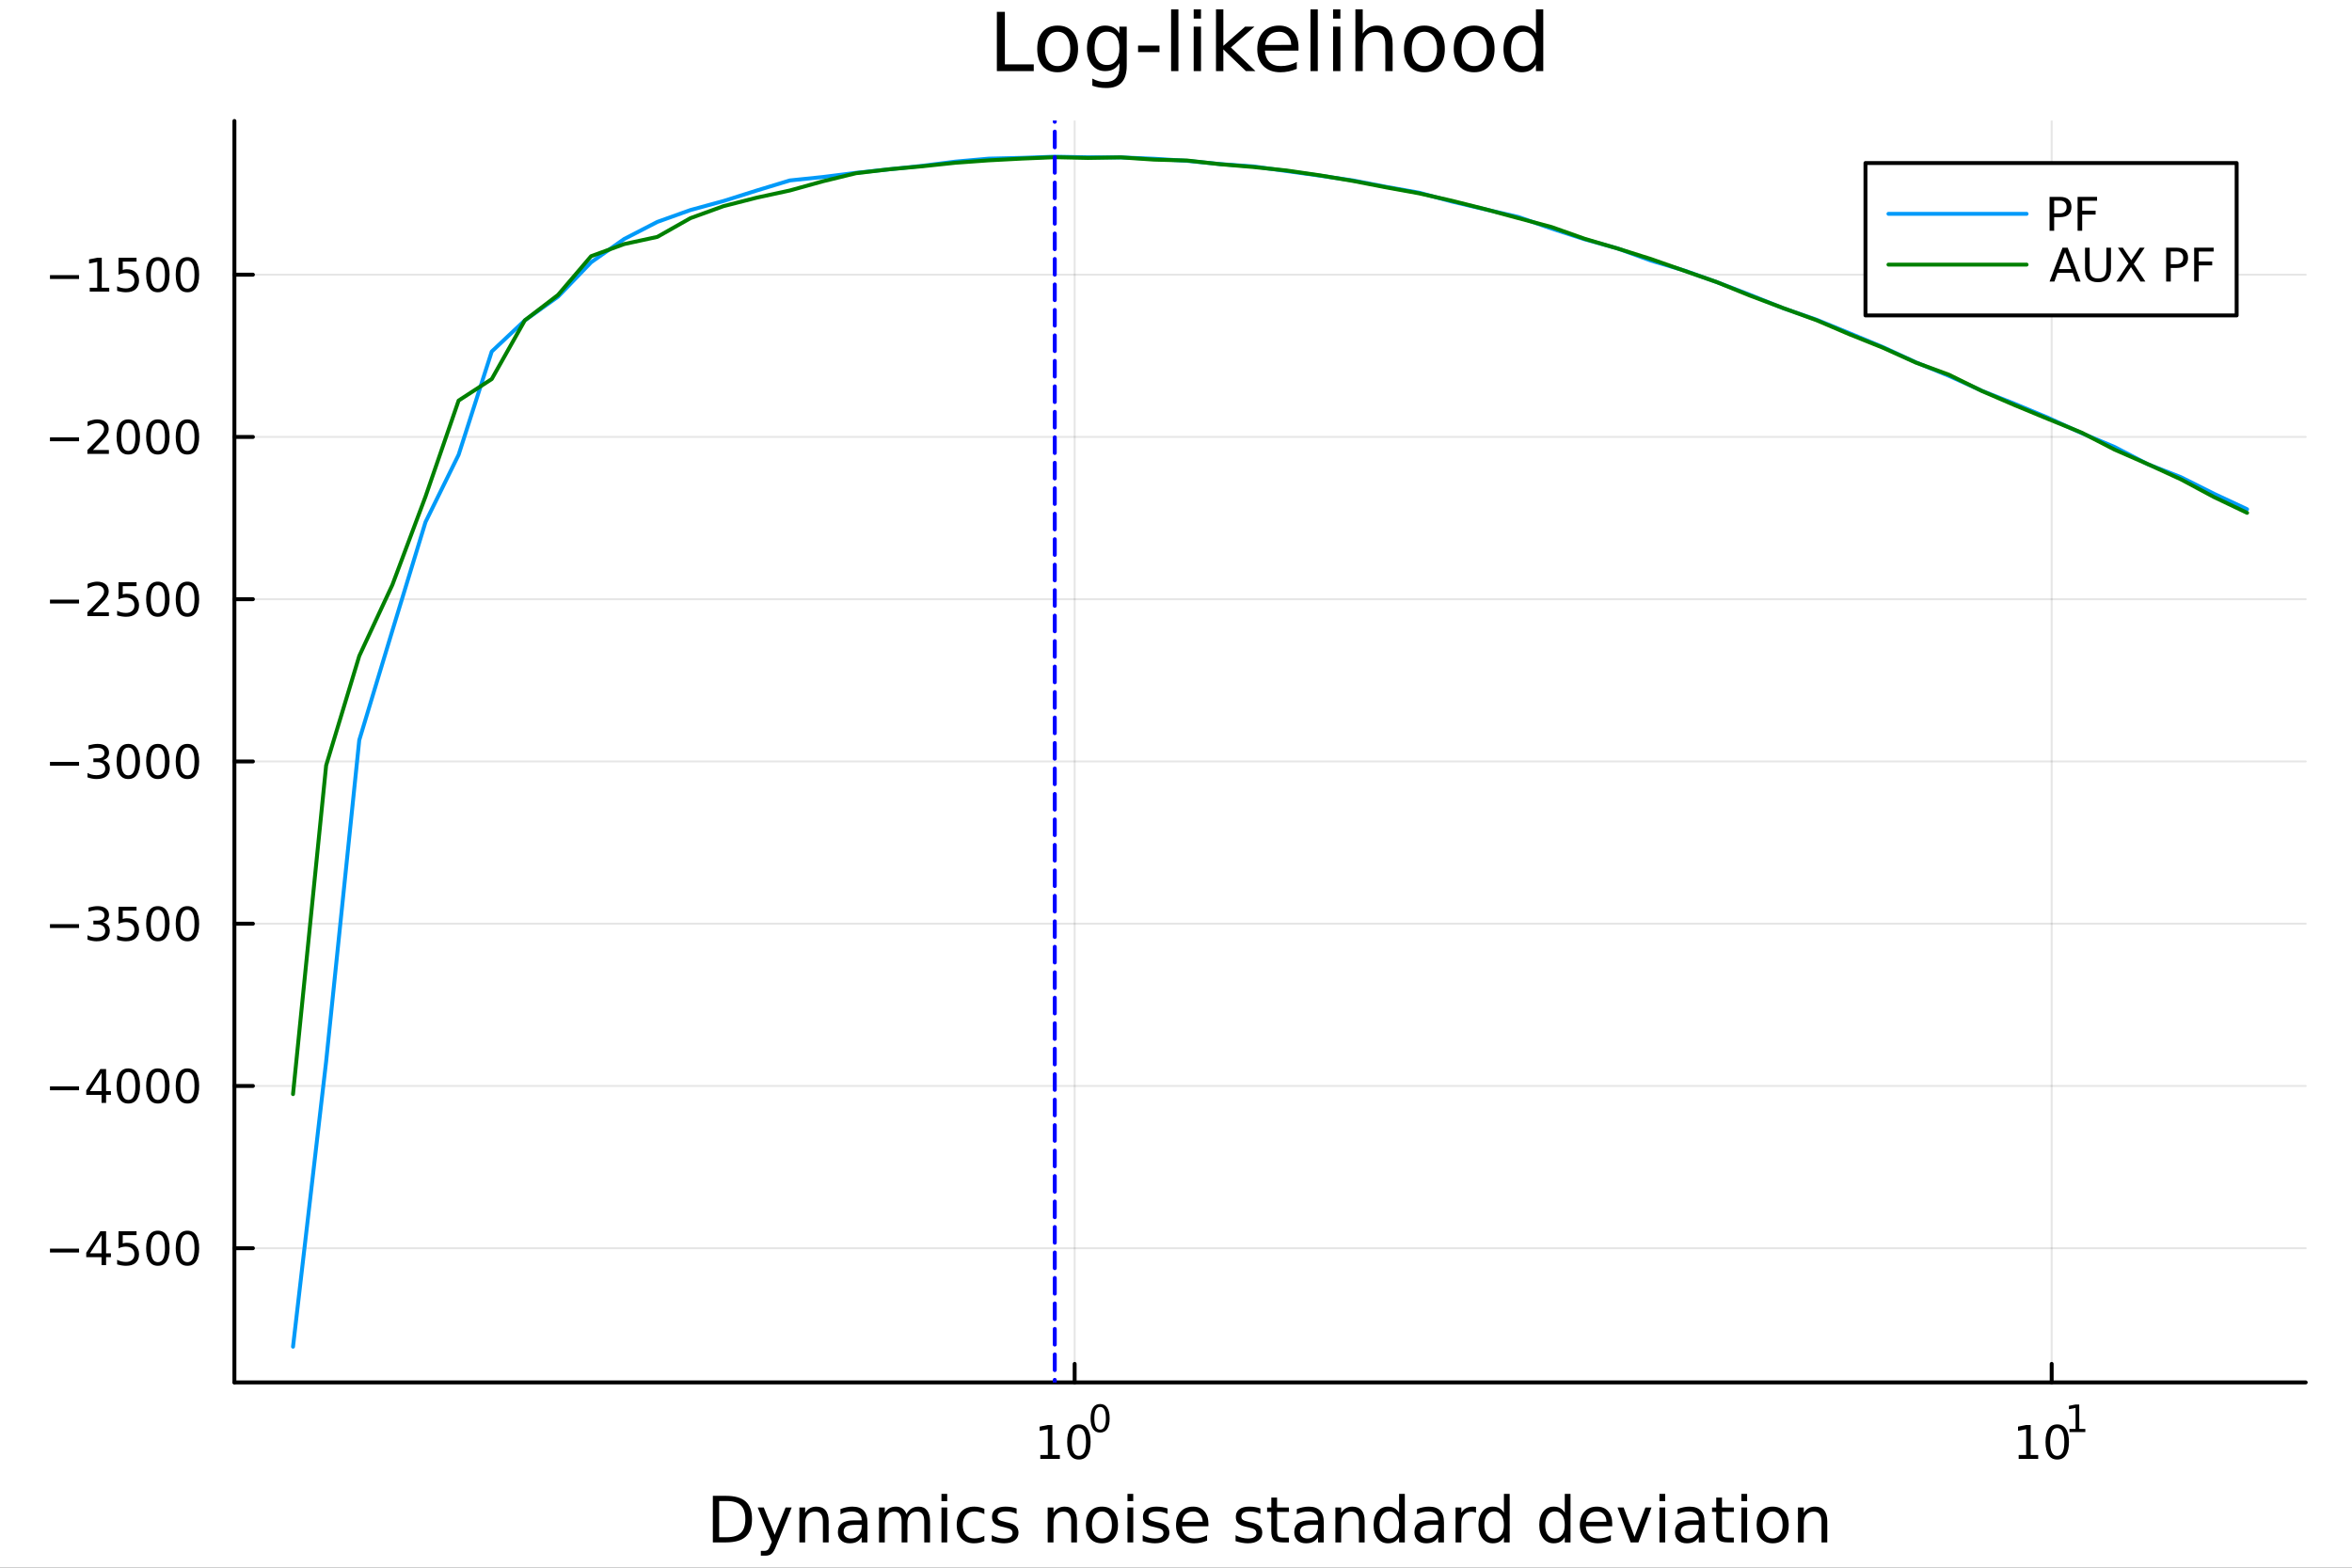 <?xml version="1.0" encoding="utf-8"?>
<svg xmlns="http://www.w3.org/2000/svg" xmlns:xlink="http://www.w3.org/1999/xlink" width="600" height="400" viewBox="0 0 2400 1600">
<rect x="0" y="0" width="2400" height="1600" fill="#333333" stroke="none"/>
<defs>
  <clipPath id="clip640">
    <rect x="0" y="0" width="2400" height="1600"/>
  </clipPath>
</defs>
<path clip-path="url(#clip640)" d="M0 1600 L2400 1600 L2400 0 L0 0  Z" fill="#ffffff" fill-rule="evenodd" fill-opacity="1"/>
<defs>
  <clipPath id="clip641">
    <rect x="480" y="0" width="1681" height="1600"/>
  </clipPath>
</defs>
<path clip-path="url(#clip640)" d="M239.19 1410.9 L2352.76 1410.9 L2352.76 123.472 L239.19 123.472  Z" fill="#ffffff" fill-rule="evenodd" fill-opacity="1"/>
<defs>
  <clipPath id="clip642">
    <rect x="239" y="123" width="2115" height="1288"/>
  </clipPath>
</defs>
<polyline clip-path="url(#clip642)" style="stroke:#000000; stroke-linecap:round; stroke-linejoin:round; stroke-width:2; stroke-opacity:0.1; fill:none" points="1096.58,1410.9 1096.58,123.472 "/>
<polyline clip-path="url(#clip642)" style="stroke:#000000; stroke-linecap:round; stroke-linejoin:round; stroke-width:2; stroke-opacity:0.1; fill:none" points="2093.55,1410.9 2093.55,123.472 "/>
<polyline clip-path="url(#clip642)" style="stroke:#000000; stroke-linecap:round; stroke-linejoin:round; stroke-width:2; stroke-opacity:0.1; fill:none" points="239.19,1273.94 2352.76,1273.94 "/>
<polyline clip-path="url(#clip642)" style="stroke:#000000; stroke-linecap:round; stroke-linejoin:round; stroke-width:2; stroke-opacity:0.1; fill:none" points="239.19,1108.34 2352.76,1108.34 "/>
<polyline clip-path="url(#clip642)" style="stroke:#000000; stroke-linecap:round; stroke-linejoin:round; stroke-width:2; stroke-opacity:0.1; fill:none" points="239.19,942.743 2352.76,942.743 "/>
<polyline clip-path="url(#clip642)" style="stroke:#000000; stroke-linecap:round; stroke-linejoin:round; stroke-width:2; stroke-opacity:0.1; fill:none" points="239.19,777.143 2352.76,777.143 "/>
<polyline clip-path="url(#clip642)" style="stroke:#000000; stroke-linecap:round; stroke-linejoin:round; stroke-width:2; stroke-opacity:0.1; fill:none" points="239.19,611.543 2352.76,611.543 "/>
<polyline clip-path="url(#clip642)" style="stroke:#000000; stroke-linecap:round; stroke-linejoin:round; stroke-width:2; stroke-opacity:0.1; fill:none" points="239.19,445.943 2352.76,445.943 "/>
<polyline clip-path="url(#clip642)" style="stroke:#000000; stroke-linecap:round; stroke-linejoin:round; stroke-width:2; stroke-opacity:0.1; fill:none" points="239.19,280.344 2352.76,280.344 "/>
<polyline clip-path="url(#clip640)" style="stroke:#000000; stroke-linecap:round; stroke-linejoin:round; stroke-width:4; stroke-opacity:1; fill:none" points="239.19,1410.9 2352.76,1410.9 "/>
<polyline clip-path="url(#clip640)" style="stroke:#000000; stroke-linecap:round; stroke-linejoin:round; stroke-width:4; stroke-opacity:1; fill:none" points="1096.58,1410.9 1096.58,1392 "/>
<polyline clip-path="url(#clip640)" style="stroke:#000000; stroke-linecap:round; stroke-linejoin:round; stroke-width:4; stroke-opacity:1; fill:none" points="2093.55,1410.9 2093.55,1392 "/>
<path clip-path="url(#clip640)" d="M1061.56 1485.02 L1069.2 1485.02 L1069.2 1458.66 L1060.89 1460.32 L1060.89 1456.06 L1069.16 1454.4 L1073.83 1454.4 L1073.83 1485.02 L1081.47 1485.02 L1081.47 1488.96 L1061.56 1488.96 L1061.56 1485.02 Z" fill="#000000" fill-rule="nonzero" fill-opacity="1" /><path clip-path="url(#clip640)" d="M1100.91 1457.48 Q1097.3 1457.48 1095.47 1461.04 Q1093.67 1464.58 1093.67 1471.71 Q1093.67 1478.82 1095.47 1482.38 Q1097.3 1485.92 1100.91 1485.92 Q1104.55 1485.92 1106.35 1482.38 Q1108.18 1478.82 1108.18 1471.71 Q1108.18 1464.58 1106.35 1461.04 Q1104.55 1457.48 1100.91 1457.48 M1100.91 1453.77 Q1106.72 1453.77 1109.78 1458.38 Q1112.86 1462.96 1112.86 1471.71 Q1112.86 1480.44 1109.78 1485.04 Q1106.72 1489.63 1100.91 1489.63 Q1095.1 1489.63 1092.03 1485.04 Q1088.97 1480.44 1088.97 1471.71 Q1088.97 1462.96 1092.03 1458.38 Q1095.1 1453.77 1100.91 1453.77 Z" fill="#000000" fill-rule="nonzero" fill-opacity="1" /><path clip-path="url(#clip640)" d="M1122.56 1435.97 Q1119.63 1435.97 1118.14 1438.86 Q1116.68 1441.74 1116.68 1447.53 Q1116.68 1453.31 1118.14 1456.2 Q1119.63 1459.08 1122.56 1459.08 Q1125.52 1459.08 1126.98 1456.2 Q1128.47 1453.31 1128.47 1447.53 Q1128.47 1441.74 1126.98 1438.86 Q1125.52 1435.97 1122.56 1435.97 M1122.56 1432.96 Q1127.28 1432.96 1129.77 1436.7 Q1132.27 1440.43 1132.27 1447.53 Q1132.27 1454.62 1129.77 1458.37 Q1127.28 1462.09 1122.56 1462.09 Q1117.84 1462.09 1115.34 1458.37 Q1112.86 1454.62 1112.86 1447.53 Q1112.86 1440.43 1115.34 1436.7 Q1117.84 1432.96 1122.56 1432.96 Z" fill="#000000" fill-rule="nonzero" fill-opacity="1" /><path clip-path="url(#clip640)" d="M2059.87 1485.02 L2067.51 1485.02 L2067.51 1458.66 L2059.2 1460.32 L2059.2 1456.06 L2067.47 1454.4 L2072.14 1454.4 L2072.14 1485.02 L2079.78 1485.02 L2079.78 1488.96 L2059.87 1488.96 L2059.87 1485.02 Z" fill="#000000" fill-rule="nonzero" fill-opacity="1" /><path clip-path="url(#clip640)" d="M2099.22 1457.48 Q2095.61 1457.48 2093.78 1461.04 Q2091.98 1464.58 2091.98 1471.71 Q2091.98 1478.82 2093.78 1482.38 Q2095.61 1485.92 2099.22 1485.92 Q2102.86 1485.92 2104.66 1482.38 Q2106.49 1478.82 2106.49 1471.71 Q2106.49 1464.58 2104.66 1461.04 Q2102.86 1457.48 2099.22 1457.48 M2099.22 1453.77 Q2105.03 1453.77 2108.09 1458.38 Q2111.17 1462.96 2111.17 1471.71 Q2111.17 1480.44 2108.09 1485.04 Q2105.03 1489.63 2099.22 1489.63 Q2093.41 1489.63 2090.34 1485.04 Q2087.28 1480.44 2087.28 1471.71 Q2087.28 1462.96 2090.34 1458.38 Q2093.41 1453.77 2099.22 1453.77 Z" fill="#000000" fill-rule="nonzero" fill-opacity="1" /><path clip-path="url(#clip640)" d="M2111.71 1458.35 L2117.92 1458.35 L2117.92 1436.93 L2111.17 1438.28 L2111.17 1434.82 L2117.88 1433.47 L2121.68 1433.47 L2121.68 1458.35 L2127.89 1458.35 L2127.89 1461.55 L2111.71 1461.55 L2111.71 1458.35 Z" fill="#000000" fill-rule="nonzero" fill-opacity="1" /><path clip-path="url(#clip640)" d="M733.834 1531.95 L733.834 1568.9 L741.6 1568.9 Q751.435 1568.9 755.986 1564.45 Q760.569 1559.99 760.569 1550.38 Q760.569 1540.83 755.986 1536.4 Q751.435 1531.95 741.6 1531.95 L733.834 1531.95 M727.404 1526.67 L740.613 1526.67 Q754.427 1526.67 760.888 1532.43 Q767.349 1538.16 767.349 1550.38 Q767.349 1562.66 760.856 1568.42 Q754.363 1574.19 740.613 1574.19 L727.404 1574.19 L727.404 1526.67 Z" fill="#000000" fill-rule="nonzero" fill-opacity="1" /><path clip-path="url(#clip640)" d="M792.175 1577.5 Q789.693 1583.86 787.337 1585.8 Q784.982 1587.74 781.035 1587.74 L776.356 1587.74 L776.356 1582.84 L779.794 1582.84 Q782.213 1582.84 783.55 1581.7 Q784.886 1580.55 786.51 1576.29 L787.56 1573.61 L773.142 1538.54 L779.348 1538.54 L790.488 1566.42 L801.628 1538.54 L807.835 1538.54 L792.175 1577.5 Z" fill="#000000" fill-rule="nonzero" fill-opacity="1" /><path clip-path="url(#clip640)" d="M845.552 1552.67 L845.552 1574.19 L839.695 1574.19 L839.695 1552.86 Q839.695 1547.8 837.722 1545.29 Q835.748 1542.77 831.802 1542.77 Q827.059 1542.77 824.322 1545.79 Q821.585 1548.82 821.585 1554.04 L821.585 1574.19 L815.696 1574.19 L815.696 1538.54 L821.585 1538.54 L821.585 1544.08 Q823.685 1540.86 826.518 1539.27 Q829.383 1537.68 833.107 1537.68 Q839.25 1537.68 842.401 1541.5 Q845.552 1545.29 845.552 1552.67 Z" fill="#000000" fill-rule="nonzero" fill-opacity="1" /><path clip-path="url(#clip640)" d="M873.433 1556.27 Q866.336 1556.27 863.598 1557.89 Q860.861 1559.51 860.861 1563.43 Q860.861 1566.55 862.898 1568.39 Q864.967 1570.21 868.5 1570.21 Q873.37 1570.21 876.298 1566.77 Q879.258 1563.3 879.258 1557.57 L879.258 1556.27 L873.433 1556.27 M885.115 1553.85 L885.115 1574.19 L879.258 1574.19 L879.258 1568.77 Q877.253 1572.02 874.261 1573.58 Q871.269 1575.11 866.94 1575.11 Q861.466 1575.11 858.219 1572.05 Q855.005 1568.97 855.005 1563.81 Q855.005 1557.79 859.015 1554.74 Q863.057 1551.68 871.046 1551.68 L879.258 1551.68 L879.258 1551.11 Q879.258 1547.07 876.584 1544.87 Q873.943 1542.64 869.137 1542.64 Q866.081 1542.64 863.185 1543.38 Q860.288 1544.11 857.615 1545.57 L857.615 1540.16 Q860.829 1538.92 863.853 1538.31 Q866.877 1537.68 869.741 1537.68 Q877.476 1537.68 881.295 1541.69 Q885.115 1545.7 885.115 1553.85 Z" fill="#000000" fill-rule="nonzero" fill-opacity="1" /><path clip-path="url(#clip640)" d="M924.932 1545.38 Q927.128 1541.43 930.184 1539.56 Q933.239 1537.68 937.377 1537.68 Q942.947 1537.68 945.971 1541.59 Q948.994 1545.48 948.994 1552.67 L948.994 1574.19 L943.106 1574.19 L943.106 1552.86 Q943.106 1547.74 941.292 1545.25 Q939.478 1542.77 935.754 1542.77 Q931.202 1542.77 928.56 1545.79 Q925.919 1548.82 925.919 1554.04 L925.919 1574.19 L920.03 1574.19 L920.03 1552.86 Q920.03 1547.7 918.216 1545.25 Q916.402 1542.77 912.614 1542.77 Q908.127 1542.77 905.485 1545.83 Q902.843 1548.85 902.843 1554.04 L902.843 1574.19 L896.955 1574.19 L896.955 1538.54 L902.843 1538.54 L902.843 1544.08 Q904.848 1540.8 907.649 1539.24 Q910.45 1537.68 914.301 1537.68 Q918.184 1537.68 920.89 1539.65 Q923.627 1541.62 924.932 1545.38 Z" fill="#000000" fill-rule="nonzero" fill-opacity="1" /><path clip-path="url(#clip640)" d="M960.675 1538.54 L966.532 1538.54 L966.532 1574.19 L960.675 1574.19 L960.675 1538.54 M960.675 1524.66 L966.532 1524.66 L966.532 1532.08 L960.675 1532.08 L960.675 1524.66 Z" fill="#000000" fill-rule="nonzero" fill-opacity="1" /><path clip-path="url(#clip640)" d="M1004.44 1539.91 L1004.44 1545.38 Q1001.96 1544.01 999.443 1543.34 Q996.96 1542.64 994.414 1542.64 Q988.716 1542.64 985.565 1546.27 Q982.414 1549.87 982.414 1556.39 Q982.414 1562.92 985.565 1566.55 Q988.716 1570.14 994.414 1570.14 Q996.96 1570.14 999.443 1569.47 Q1001.96 1568.77 1004.44 1567.41 L1004.44 1572.82 Q1001.99 1573.96 999.347 1574.54 Q996.737 1575.11 993.777 1575.11 Q985.725 1575.11 980.982 1570.05 Q976.24 1564.99 976.24 1556.39 Q976.24 1547.67 981.014 1542.68 Q985.82 1537.68 994.159 1537.68 Q996.865 1537.68 999.443 1538.25 Q1002.02 1538.79 1004.44 1539.91 Z" fill="#000000" fill-rule="nonzero" fill-opacity="1" /><path clip-path="url(#clip640)" d="M1037.35 1539.59 L1037.35 1545.13 Q1034.87 1543.85 1032.19 1543.22 Q1029.52 1542.58 1026.66 1542.58 Q1022.3 1542.58 1020.1 1543.92 Q1017.93 1545.25 1017.93 1547.93 Q1017.93 1549.96 1019.49 1551.14 Q1021.05 1552.29 1025.76 1553.34 L1027.77 1553.78 Q1034.01 1555.12 1036.62 1557.57 Q1039.26 1559.99 1039.26 1564.35 Q1039.26 1569.32 1035.31 1572.21 Q1031.4 1575.11 1024.52 1575.11 Q1021.66 1575.11 1018.54 1574.54 Q1015.45 1573.99 1012.01 1572.88 L1012.01 1566.83 Q1015.26 1568.52 1018.41 1569.38 Q1021.56 1570.21 1024.65 1570.21 Q1028.79 1570.21 1031.02 1568.81 Q1033.24 1567.37 1033.24 1564.8 Q1033.24 1562.41 1031.62 1561.14 Q1030.03 1559.86 1024.59 1558.68 L1022.55 1558.21 Q1017.11 1557.06 1014.69 1554.71 Q1012.27 1552.32 1012.27 1548.18 Q1012.27 1543.15 1015.83 1540.42 Q1019.4 1537.68 1025.96 1537.68 Q1029.2 1537.68 1032.07 1538.16 Q1034.93 1538.63 1037.35 1539.59 Z" fill="#000000" fill-rule="nonzero" fill-opacity="1" /><path clip-path="url(#clip640)" d="M1098.94 1552.67 L1098.94 1574.19 L1093.08 1574.19 L1093.08 1552.86 Q1093.08 1547.8 1091.11 1545.29 Q1089.14 1542.77 1085.19 1542.77 Q1080.45 1542.77 1077.71 1545.79 Q1074.97 1548.82 1074.97 1554.04 L1074.97 1574.19 L1069.08 1574.19 L1069.08 1538.54 L1074.97 1538.54 L1074.97 1544.08 Q1077.07 1540.86 1079.91 1539.27 Q1082.77 1537.68 1086.49 1537.68 Q1092.64 1537.68 1095.79 1541.5 Q1098.94 1545.29 1098.94 1552.67 Z" fill="#000000" fill-rule="nonzero" fill-opacity="1" /><path clip-path="url(#clip640)" d="M1124.43 1542.64 Q1119.72 1542.64 1116.99 1546.34 Q1114.25 1550 1114.25 1556.39 Q1114.25 1562.79 1116.95 1566.48 Q1119.69 1570.14 1124.43 1570.14 Q1129.11 1570.14 1131.85 1566.45 Q1134.59 1562.76 1134.59 1556.39 Q1134.59 1550.06 1131.85 1546.37 Q1129.11 1542.64 1124.43 1542.64 M1124.43 1537.68 Q1132.07 1537.68 1136.43 1542.64 Q1140.79 1547.61 1140.79 1556.39 Q1140.79 1565.15 1136.43 1570.14 Q1132.07 1575.11 1124.43 1575.11 Q1116.76 1575.11 1112.4 1570.14 Q1108.07 1565.15 1108.07 1556.39 Q1108.07 1547.61 1112.4 1542.64 Q1116.76 1537.68 1124.43 1537.68 Z" fill="#000000" fill-rule="nonzero" fill-opacity="1" /><path clip-path="url(#clip640)" d="M1150.5 1538.54 L1156.36 1538.54 L1156.36 1574.19 L1150.5 1574.19 L1150.5 1538.54 M1150.5 1524.66 L1156.36 1524.66 L1156.36 1532.08 L1150.5 1532.08 L1150.5 1524.66 Z" fill="#000000" fill-rule="nonzero" fill-opacity="1" /><path clip-path="url(#clip640)" d="M1191.34 1539.59 L1191.34 1545.13 Q1188.85 1543.85 1186.18 1543.22 Q1183.51 1542.58 1180.64 1542.58 Q1176.28 1542.58 1174.09 1543.92 Q1171.92 1545.25 1171.92 1547.93 Q1171.92 1549.96 1173.48 1551.14 Q1175.04 1552.29 1179.75 1553.34 L1181.76 1553.78 Q1187.99 1555.12 1190.6 1557.57 Q1193.25 1559.99 1193.25 1564.35 Q1193.25 1569.32 1189.3 1572.21 Q1185.38 1575.11 1178.51 1575.11 Q1175.65 1575.11 1172.53 1574.54 Q1169.44 1573.99 1166 1572.88 L1166 1566.83 Q1169.25 1568.52 1172.4 1569.38 Q1175.55 1570.21 1178.64 1570.21 Q1182.77 1570.21 1185 1568.81 Q1187.23 1567.37 1187.23 1564.8 Q1187.23 1562.41 1185.61 1561.14 Q1184.02 1559.86 1178.57 1558.68 L1176.54 1558.21 Q1171.09 1557.06 1168.67 1554.71 Q1166.26 1552.32 1166.26 1548.18 Q1166.26 1543.15 1169.82 1540.42 Q1173.39 1537.68 1179.94 1537.68 Q1183.19 1537.68 1186.05 1538.16 Q1188.92 1538.63 1191.34 1539.59 Z" fill="#000000" fill-rule="nonzero" fill-opacity="1" /><path clip-path="url(#clip640)" d="M1233.06 1554.9 L1233.06 1557.76 L1206.14 1557.76 Q1206.52 1563.81 1209.77 1566.99 Q1213.04 1570.14 1218.87 1570.14 Q1222.24 1570.14 1225.39 1569.32 Q1228.58 1568.49 1231.7 1566.83 L1231.7 1572.37 Q1228.54 1573.71 1225.23 1574.41 Q1221.92 1575.11 1218.52 1575.11 Q1209.99 1575.11 1204.99 1570.14 Q1200.03 1565.18 1200.03 1556.71 Q1200.03 1547.96 1204.74 1542.83 Q1209.48 1537.68 1217.5 1537.68 Q1224.69 1537.68 1228.86 1542.33 Q1233.06 1546.94 1233.06 1554.9 M1227.21 1553.18 Q1227.14 1548.37 1224.5 1545.51 Q1221.89 1542.64 1217.56 1542.64 Q1212.66 1542.64 1209.7 1545.41 Q1206.77 1548.18 1206.33 1553.21 L1227.21 1553.18 Z" fill="#000000" fill-rule="nonzero" fill-opacity="1" /><path clip-path="url(#clip640)" d="M1286.12 1539.59 L1286.12 1545.13 Q1283.64 1543.85 1280.97 1543.22 Q1278.29 1542.58 1275.43 1542.58 Q1271.07 1542.58 1268.87 1543.92 Q1266.71 1545.25 1266.71 1547.93 Q1266.71 1549.96 1268.27 1551.14 Q1269.83 1552.29 1274.54 1553.34 L1276.54 1553.78 Q1282.78 1555.12 1285.39 1557.57 Q1288.03 1559.99 1288.03 1564.35 Q1288.03 1569.32 1284.09 1572.21 Q1280.17 1575.11 1273.3 1575.11 Q1270.43 1575.11 1267.31 1574.54 Q1264.22 1573.99 1260.79 1572.88 L1260.79 1566.83 Q1264.03 1568.52 1267.18 1569.38 Q1270.34 1570.21 1273.42 1570.21 Q1277.56 1570.21 1279.79 1568.81 Q1282.02 1567.37 1282.02 1564.8 Q1282.02 1562.41 1280.39 1561.14 Q1278.8 1559.86 1273.36 1558.68 L1271.32 1558.21 Q1265.88 1557.06 1263.46 1554.71 Q1261.04 1552.32 1261.04 1548.18 Q1261.04 1543.15 1264.61 1540.42 Q1268.17 1537.68 1274.73 1537.68 Q1277.97 1537.68 1280.84 1538.16 Q1283.7 1538.63 1286.12 1539.59 Z" fill="#000000" fill-rule="nonzero" fill-opacity="1" /><path clip-path="url(#clip640)" d="M1303.15 1528.42 L1303.15 1538.54 L1315.21 1538.54 L1315.21 1543.09 L1303.15 1543.09 L1303.15 1562.44 Q1303.15 1566.8 1304.33 1568.04 Q1305.54 1569.28 1309.2 1569.28 L1315.21 1569.28 L1315.21 1574.19 L1309.2 1574.19 Q1302.42 1574.19 1299.84 1571.67 Q1297.26 1569.12 1297.26 1562.44 L1297.26 1543.09 L1292.97 1543.09 L1292.97 1538.54 L1297.26 1538.54 L1297.26 1528.42 L1303.15 1528.42 Z" fill="#000000" fill-rule="nonzero" fill-opacity="1" /><path clip-path="url(#clip640)" d="M1339.12 1556.27 Q1332.02 1556.27 1329.28 1557.89 Q1326.54 1559.51 1326.54 1563.43 Q1326.54 1566.55 1328.58 1568.39 Q1330.65 1570.21 1334.18 1570.21 Q1339.05 1570.21 1341.98 1566.77 Q1344.94 1563.3 1344.94 1557.57 L1344.94 1556.27 L1339.12 1556.27 M1350.8 1553.85 L1350.8 1574.19 L1344.94 1574.19 L1344.94 1568.77 Q1342.94 1572.02 1339.94 1573.58 Q1336.95 1575.11 1332.62 1575.11 Q1327.15 1575.11 1323.9 1572.05 Q1320.69 1568.97 1320.69 1563.81 Q1320.69 1557.79 1324.7 1554.74 Q1328.74 1551.68 1336.73 1551.68 L1344.94 1551.68 L1344.94 1551.11 Q1344.94 1547.07 1342.27 1544.87 Q1339.63 1542.64 1334.82 1542.64 Q1331.76 1542.64 1328.87 1543.38 Q1325.97 1544.11 1323.3 1545.57 L1323.3 1540.16 Q1326.51 1538.92 1329.54 1538.31 Q1332.56 1537.68 1335.42 1537.68 Q1343.16 1537.68 1346.98 1541.69 Q1350.8 1545.7 1350.8 1553.85 Z" fill="#000000" fill-rule="nonzero" fill-opacity="1" /><path clip-path="url(#clip640)" d="M1392.49 1552.67 L1392.49 1574.19 L1386.64 1574.19 L1386.64 1552.86 Q1386.64 1547.8 1384.66 1545.29 Q1382.69 1542.77 1378.74 1542.77 Q1374 1542.77 1371.26 1545.79 Q1368.53 1548.82 1368.53 1554.04 L1368.53 1574.19 L1362.64 1574.19 L1362.64 1538.54 L1368.53 1538.54 L1368.53 1544.08 Q1370.63 1540.86 1373.46 1539.27 Q1376.32 1537.68 1380.05 1537.68 Q1386.19 1537.68 1389.34 1541.5 Q1392.49 1545.29 1392.49 1552.67 Z" fill="#000000" fill-rule="nonzero" fill-opacity="1" /><path clip-path="url(#clip640)" d="M1427.63 1543.95 L1427.63 1524.66 L1433.49 1524.66 L1433.49 1574.19 L1427.63 1574.19 L1427.63 1568.84 Q1425.79 1572.02 1422.95 1573.58 Q1420.15 1575.11 1416.21 1575.11 Q1409.74 1575.11 1405.67 1569.95 Q1401.63 1564.8 1401.63 1556.39 Q1401.63 1547.99 1405.67 1542.83 Q1409.74 1537.68 1416.21 1537.68 Q1420.15 1537.68 1422.95 1539.24 Q1425.79 1540.77 1427.63 1543.95 M1407.68 1556.39 Q1407.68 1562.85 1410.32 1566.55 Q1412.99 1570.21 1417.64 1570.21 Q1422.28 1570.21 1424.96 1566.55 Q1427.63 1562.85 1427.63 1556.39 Q1427.63 1549.93 1424.96 1546.27 Q1422.28 1542.58 1417.64 1542.58 Q1412.99 1542.58 1410.32 1546.27 Q1407.68 1549.93 1407.68 1556.39 Z" fill="#000000" fill-rule="nonzero" fill-opacity="1" /><path clip-path="url(#clip640)" d="M1461.75 1556.27 Q1454.65 1556.27 1451.92 1557.89 Q1449.18 1559.51 1449.18 1563.43 Q1449.18 1566.55 1451.22 1568.39 Q1453.29 1570.21 1456.82 1570.21 Q1461.69 1570.21 1464.62 1566.77 Q1467.58 1563.3 1467.58 1557.57 L1467.58 1556.27 L1461.75 1556.27 M1473.43 1553.85 L1473.43 1574.19 L1467.58 1574.19 L1467.58 1568.77 Q1465.57 1572.02 1462.58 1573.58 Q1459.59 1575.11 1455.26 1575.11 Q1449.78 1575.11 1446.54 1572.05 Q1443.32 1568.97 1443.32 1563.81 Q1443.32 1557.79 1447.33 1554.74 Q1451.38 1551.68 1459.36 1551.68 L1467.58 1551.68 L1467.58 1551.11 Q1467.58 1547.07 1464.9 1544.87 Q1462.26 1542.64 1457.46 1542.64 Q1454.4 1542.64 1451.5 1543.38 Q1448.61 1544.11 1445.93 1545.57 L1445.93 1540.16 Q1449.15 1538.92 1452.17 1538.31 Q1455.2 1537.68 1458.06 1537.68 Q1465.79 1537.68 1469.61 1541.69 Q1473.43 1545.7 1473.43 1553.85 Z" fill="#000000" fill-rule="nonzero" fill-opacity="1" /><path clip-path="url(#clip640)" d="M1506.15 1544.01 Q1505.17 1543.44 1503.99 1543.18 Q1502.84 1542.9 1501.44 1542.9 Q1496.48 1542.9 1493.8 1546.14 Q1491.16 1549.36 1491.16 1555.41 L1491.16 1574.19 L1485.27 1574.19 L1485.27 1538.54 L1491.16 1538.54 L1491.16 1544.08 Q1493.01 1540.83 1495.97 1539.27 Q1498.93 1537.68 1503.16 1537.68 Q1503.77 1537.68 1504.5 1537.77 Q1505.23 1537.84 1506.12 1538 L1506.15 1544.01 Z" fill="#000000" fill-rule="nonzero" fill-opacity="1" /><path clip-path="url(#clip640)" d="M1534.61 1543.95 L1534.61 1524.66 L1540.46 1524.66 L1540.46 1574.19 L1534.61 1574.19 L1534.61 1568.84 Q1532.76 1572.02 1529.93 1573.58 Q1527.13 1575.11 1523.18 1575.11 Q1516.72 1575.11 1512.65 1569.95 Q1508.6 1564.8 1508.6 1556.39 Q1508.6 1547.99 1512.65 1542.83 Q1516.72 1537.68 1523.18 1537.68 Q1527.13 1537.68 1529.93 1539.24 Q1532.76 1540.77 1534.61 1543.95 M1514.65 1556.39 Q1514.65 1562.85 1517.29 1566.55 Q1519.97 1570.21 1524.61 1570.21 Q1529.26 1570.21 1531.93 1566.55 Q1534.61 1562.85 1534.61 1556.39 Q1534.61 1549.93 1531.93 1546.27 Q1529.26 1542.58 1524.61 1542.58 Q1519.97 1542.58 1517.29 1546.27 Q1514.65 1549.93 1514.65 1556.39 Z" fill="#000000" fill-rule="nonzero" fill-opacity="1" /><path clip-path="url(#clip640)" d="M1596.71 1543.95 L1596.71 1524.66 L1602.56 1524.66 L1602.56 1574.19 L1596.71 1574.19 L1596.71 1568.84 Q1594.86 1572.02 1592.03 1573.58 Q1589.23 1575.11 1585.28 1575.11 Q1578.82 1575.11 1574.74 1569.95 Q1570.7 1564.8 1570.7 1556.39 Q1570.7 1547.99 1574.74 1542.83 Q1578.82 1537.68 1585.28 1537.68 Q1589.23 1537.68 1592.03 1539.24 Q1594.86 1540.77 1596.71 1543.95 M1576.75 1556.39 Q1576.75 1562.85 1579.39 1566.55 Q1582.06 1570.21 1586.71 1570.21 Q1591.36 1570.21 1594.03 1566.55 Q1596.71 1562.85 1596.71 1556.39 Q1596.71 1549.93 1594.03 1546.27 Q1591.36 1542.58 1586.71 1542.58 Q1582.06 1542.58 1579.39 1546.27 Q1576.75 1549.93 1576.75 1556.39 Z" fill="#000000" fill-rule="nonzero" fill-opacity="1" /><path clip-path="url(#clip640)" d="M1645.12 1554.9 L1645.12 1557.76 L1618.19 1557.76 Q1618.57 1563.81 1621.82 1566.99 Q1625.1 1570.14 1630.92 1570.14 Q1634.29 1570.14 1637.45 1569.32 Q1640.63 1568.49 1643.75 1566.83 L1643.75 1572.37 Q1640.6 1573.71 1637.29 1574.41 Q1633.98 1575.11 1630.57 1575.11 Q1622.04 1575.11 1617.04 1570.14 Q1612.08 1565.18 1612.08 1556.71 Q1612.08 1547.96 1616.79 1542.83 Q1621.53 1537.68 1629.55 1537.68 Q1636.75 1537.68 1640.91 1542.33 Q1645.12 1546.94 1645.12 1554.9 M1639.26 1553.18 Q1639.2 1548.37 1636.55 1545.51 Q1633.94 1542.64 1629.62 1542.64 Q1624.71 1542.64 1621.75 1545.41 Q1618.83 1548.18 1618.38 1553.21 L1639.26 1553.18 Z" fill="#000000" fill-rule="nonzero" fill-opacity="1" /><path clip-path="url(#clip640)" d="M1650.53 1538.54 L1656.73 1538.54 L1667.87 1568.46 L1679.01 1538.54 L1685.22 1538.54 L1671.85 1574.19 L1663.9 1574.19 L1650.53 1538.54 Z" fill="#000000" fill-rule="nonzero" fill-opacity="1" /><path clip-path="url(#clip640)" d="M1693.3 1538.54 L1699.16 1538.54 L1699.16 1574.19 L1693.3 1574.19 L1693.3 1538.54 M1693.3 1524.66 L1699.16 1524.66 L1699.16 1532.08 L1693.3 1532.08 L1693.3 1524.66 Z" fill="#000000" fill-rule="nonzero" fill-opacity="1" /><path clip-path="url(#clip640)" d="M1727.62 1556.27 Q1720.52 1556.27 1717.78 1557.89 Q1715.04 1559.51 1715.04 1563.43 Q1715.04 1566.55 1717.08 1568.39 Q1719.15 1570.21 1722.68 1570.21 Q1727.55 1570.21 1730.48 1566.77 Q1733.44 1563.3 1733.44 1557.57 L1733.44 1556.27 L1727.62 1556.27 M1739.3 1553.85 L1739.3 1574.19 L1733.44 1574.19 L1733.44 1568.77 Q1731.44 1572.02 1728.44 1573.58 Q1725.45 1575.11 1721.12 1575.11 Q1715.65 1575.11 1712.4 1572.05 Q1709.19 1568.97 1709.19 1563.81 Q1709.19 1557.79 1713.2 1554.74 Q1717.24 1551.68 1725.23 1551.68 L1733.44 1551.68 L1733.44 1551.11 Q1733.44 1547.07 1730.77 1544.87 Q1728.13 1542.64 1723.32 1542.64 Q1720.26 1542.64 1717.37 1543.38 Q1714.47 1544.11 1711.8 1545.57 L1711.8 1540.16 Q1715.01 1538.92 1718.04 1538.31 Q1721.06 1537.68 1723.92 1537.68 Q1731.66 1537.68 1735.48 1541.69 Q1739.3 1545.7 1739.3 1553.85 Z" fill="#000000" fill-rule="nonzero" fill-opacity="1" /><path clip-path="url(#clip640)" d="M1757.15 1528.42 L1757.15 1538.54 L1769.22 1538.54 L1769.22 1543.09 L1757.15 1543.09 L1757.15 1562.44 Q1757.15 1566.8 1758.33 1568.04 Q1759.54 1569.28 1763.2 1569.28 L1769.22 1569.28 L1769.22 1574.19 L1763.2 1574.19 Q1756.42 1574.19 1753.84 1571.67 Q1751.26 1569.12 1751.26 1562.44 L1751.26 1543.09 L1746.97 1543.09 L1746.97 1538.54 L1751.26 1538.54 L1751.26 1528.42 L1757.15 1528.42 Z" fill="#000000" fill-rule="nonzero" fill-opacity="1" /><path clip-path="url(#clip640)" d="M1776.92 1538.54 L1782.77 1538.54 L1782.77 1574.19 L1776.92 1574.19 L1776.92 1538.54 M1776.92 1524.66 L1782.77 1524.66 L1782.77 1532.08 L1776.92 1532.08 L1776.92 1524.66 Z" fill="#000000" fill-rule="nonzero" fill-opacity="1" /><path clip-path="url(#clip640)" d="M1808.84 1542.64 Q1804.13 1542.64 1801.39 1546.34 Q1798.66 1550 1798.66 1556.39 Q1798.66 1562.79 1801.36 1566.48 Q1804.1 1570.14 1808.84 1570.14 Q1813.52 1570.14 1816.26 1566.45 Q1819 1562.76 1819 1556.39 Q1819 1550.06 1816.26 1546.37 Q1813.52 1542.64 1808.84 1542.64 M1808.84 1537.68 Q1816.48 1537.68 1820.84 1542.64 Q1825.2 1547.61 1825.2 1556.39 Q1825.2 1565.15 1820.84 1570.14 Q1816.48 1575.11 1808.84 1575.11 Q1801.17 1575.11 1796.81 1570.14 Q1792.48 1565.15 1792.48 1556.39 Q1792.48 1547.61 1796.81 1542.64 Q1801.17 1537.68 1808.84 1537.68 Z" fill="#000000" fill-rule="nonzero" fill-opacity="1" /><path clip-path="url(#clip640)" d="M1864.54 1552.67 L1864.54 1574.19 L1858.69 1574.19 L1858.69 1552.86 Q1858.69 1547.8 1856.71 1545.29 Q1854.74 1542.77 1850.79 1542.77 Q1846.05 1542.77 1843.31 1545.79 Q1840.58 1548.82 1840.58 1554.04 L1840.58 1574.19 L1834.69 1574.19 L1834.69 1538.54 L1840.58 1538.54 L1840.58 1544.08 Q1842.68 1540.86 1845.51 1539.27 Q1848.37 1537.68 1852.1 1537.68 Q1858.24 1537.68 1861.39 1541.5 Q1864.54 1545.29 1864.54 1552.67 Z" fill="#000000" fill-rule="nonzero" fill-opacity="1" /><polyline clip-path="url(#clip640)" style="stroke:#000000; stroke-linecap:round; stroke-linejoin:round; stroke-width:4; stroke-opacity:1; fill:none" points="239.19,1410.9 239.19,123.472 "/>
<polyline clip-path="url(#clip640)" style="stroke:#000000; stroke-linecap:round; stroke-linejoin:round; stroke-width:4; stroke-opacity:1; fill:none" points="239.19,1273.94 258.088,1273.94 "/>
<polyline clip-path="url(#clip640)" style="stroke:#000000; stroke-linecap:round; stroke-linejoin:round; stroke-width:4; stroke-opacity:1; fill:none" points="239.19,1108.34 258.088,1108.34 "/>
<polyline clip-path="url(#clip640)" style="stroke:#000000; stroke-linecap:round; stroke-linejoin:round; stroke-width:4; stroke-opacity:1; fill:none" points="239.19,942.743 258.088,942.743 "/>
<polyline clip-path="url(#clip640)" style="stroke:#000000; stroke-linecap:round; stroke-linejoin:round; stroke-width:4; stroke-opacity:1; fill:none" points="239.19,777.143 258.088,777.143 "/>
<polyline clip-path="url(#clip640)" style="stroke:#000000; stroke-linecap:round; stroke-linejoin:round; stroke-width:4; stroke-opacity:1; fill:none" points="239.19,611.543 258.088,611.543 "/>
<polyline clip-path="url(#clip640)" style="stroke:#000000; stroke-linecap:round; stroke-linejoin:round; stroke-width:4; stroke-opacity:1; fill:none" points="239.19,445.943 258.088,445.943 "/>
<polyline clip-path="url(#clip640)" style="stroke:#000000; stroke-linecap:round; stroke-linejoin:round; stroke-width:4; stroke-opacity:1; fill:none" points="239.19,280.344 258.088,280.344 "/>
<path clip-path="url(#clip640)" d="M50.992 1274.39 L80.668 1274.39 L80.668 1278.33 L50.992 1278.33 L50.992 1274.39 Z" fill="#000000" fill-rule="nonzero" fill-opacity="1" /><path clip-path="url(#clip640)" d="M103.608 1260.74 L91.802 1279.19 L103.608 1279.19 L103.608 1260.74 M102.381 1256.66 L108.26 1256.66 L108.26 1279.19 L113.191 1279.19 L113.191 1283.07 L108.26 1283.07 L108.26 1291.22 L103.608 1291.22 L103.608 1283.07 L88.006 1283.07 L88.006 1278.56 L102.381 1256.66 Z" fill="#000000" fill-rule="nonzero" fill-opacity="1" /><path clip-path="url(#clip640)" d="M120.969 1256.66 L139.325 1256.66 L139.325 1260.6 L125.251 1260.6 L125.251 1269.07 Q126.27 1268.72 127.288 1268.56 Q128.307 1268.38 129.325 1268.38 Q135.112 1268.38 138.492 1271.55 Q141.871 1274.72 141.871 1280.13 Q141.871 1285.71 138.399 1288.82 Q134.927 1291.89 128.607 1291.89 Q126.432 1291.89 124.163 1291.52 Q121.918 1291.15 119.51 1290.41 L119.51 1285.71 Q121.594 1286.85 123.816 1287.4 Q126.038 1287.96 128.515 1287.96 Q132.519 1287.96 134.857 1285.85 Q137.195 1283.75 137.195 1280.13 Q137.195 1276.52 134.857 1274.42 Q132.519 1272.31 128.515 1272.31 Q126.64 1272.31 124.765 1272.73 Q122.913 1273.14 120.969 1274.02 L120.969 1256.66 Z" fill="#000000" fill-rule="nonzero" fill-opacity="1" /><path clip-path="url(#clip640)" d="M161.084 1259.74 Q157.473 1259.74 155.644 1263.31 Q153.839 1266.85 153.839 1273.98 Q153.839 1281.08 155.644 1284.65 Q157.473 1288.19 161.084 1288.19 Q164.718 1288.19 166.524 1284.65 Q168.353 1281.08 168.353 1273.98 Q168.353 1266.85 166.524 1263.31 Q164.718 1259.74 161.084 1259.74 M161.084 1256.04 Q166.894 1256.04 169.95 1260.64 Q173.029 1265.23 173.029 1273.98 Q173.029 1282.7 169.95 1287.31 Q166.894 1291.89 161.084 1291.89 Q155.274 1291.89 152.195 1287.31 Q149.14 1282.7 149.14 1273.98 Q149.14 1265.23 152.195 1260.64 Q155.274 1256.04 161.084 1256.04 Z" fill="#000000" fill-rule="nonzero" fill-opacity="1" /><path clip-path="url(#clip640)" d="M191.246 1259.74 Q187.635 1259.74 185.806 1263.31 Q184.001 1266.85 184.001 1273.98 Q184.001 1281.08 185.806 1284.65 Q187.635 1288.19 191.246 1288.19 Q194.88 1288.19 196.686 1284.65 Q198.514 1281.08 198.514 1273.98 Q198.514 1266.85 196.686 1263.31 Q194.88 1259.74 191.246 1259.74 M191.246 1256.04 Q197.056 1256.04 200.112 1260.64 Q203.19 1265.23 203.19 1273.98 Q203.19 1282.7 200.112 1287.31 Q197.056 1291.89 191.246 1291.89 Q185.436 1291.89 182.357 1287.31 Q179.302 1282.7 179.302 1273.98 Q179.302 1265.23 182.357 1260.64 Q185.436 1256.04 191.246 1256.04 Z" fill="#000000" fill-rule="nonzero" fill-opacity="1" /><path clip-path="url(#clip640)" d="M50.992 1108.79 L80.668 1108.79 L80.668 1112.73 L50.992 1112.73 L50.992 1108.79 Z" fill="#000000" fill-rule="nonzero" fill-opacity="1" /><path clip-path="url(#clip640)" d="M103.608 1095.14 L91.802 1113.59 L103.608 1113.59 L103.608 1095.14 M102.381 1091.06 L108.26 1091.06 L108.26 1113.59 L113.191 1113.59 L113.191 1117.47 L108.26 1117.47 L108.26 1125.62 L103.608 1125.62 L103.608 1117.47 L88.006 1117.47 L88.006 1112.96 L102.381 1091.06 Z" fill="#000000" fill-rule="nonzero" fill-opacity="1" /><path clip-path="url(#clip640)" d="M130.922 1094.14 Q127.311 1094.14 125.482 1097.71 Q123.677 1101.25 123.677 1108.38 Q123.677 1115.48 125.482 1119.05 Q127.311 1122.59 130.922 1122.59 Q134.556 1122.59 136.362 1119.05 Q138.191 1115.48 138.191 1108.38 Q138.191 1101.25 136.362 1097.71 Q134.556 1094.14 130.922 1094.14 M130.922 1090.44 Q136.732 1090.44 139.788 1095.04 Q142.867 1099.63 142.867 1108.38 Q142.867 1117.1 139.788 1121.71 Q136.732 1126.29 130.922 1126.29 Q125.112 1126.29 122.033 1121.71 Q118.978 1117.1 118.978 1108.38 Q118.978 1099.63 122.033 1095.04 Q125.112 1090.44 130.922 1090.44 Z" fill="#000000" fill-rule="nonzero" fill-opacity="1" /><path clip-path="url(#clip640)" d="M161.084 1094.14 Q157.473 1094.14 155.644 1097.71 Q153.839 1101.25 153.839 1108.38 Q153.839 1115.48 155.644 1119.05 Q157.473 1122.59 161.084 1122.59 Q164.718 1122.59 166.524 1119.05 Q168.353 1115.48 168.353 1108.38 Q168.353 1101.25 166.524 1097.71 Q164.718 1094.14 161.084 1094.14 M161.084 1090.44 Q166.894 1090.44 169.95 1095.04 Q173.029 1099.63 173.029 1108.38 Q173.029 1117.1 169.95 1121.71 Q166.894 1126.29 161.084 1126.29 Q155.274 1126.29 152.195 1121.71 Q149.14 1117.1 149.14 1108.38 Q149.14 1099.63 152.195 1095.04 Q155.274 1090.44 161.084 1090.44 Z" fill="#000000" fill-rule="nonzero" fill-opacity="1" /><path clip-path="url(#clip640)" d="M191.246 1094.14 Q187.635 1094.14 185.806 1097.71 Q184.001 1101.25 184.001 1108.38 Q184.001 1115.48 185.806 1119.05 Q187.635 1122.59 191.246 1122.59 Q194.88 1122.59 196.686 1119.05 Q198.514 1115.48 198.514 1108.38 Q198.514 1101.25 196.686 1097.71 Q194.88 1094.14 191.246 1094.14 M191.246 1090.44 Q197.056 1090.44 200.112 1095.04 Q203.19 1099.63 203.19 1108.38 Q203.19 1117.1 200.112 1121.71 Q197.056 1126.29 191.246 1126.29 Q185.436 1126.29 182.357 1121.71 Q179.302 1117.1 179.302 1108.38 Q179.302 1099.63 182.357 1095.04 Q185.436 1090.44 191.246 1090.44 Z" fill="#000000" fill-rule="nonzero" fill-opacity="1" /><path clip-path="url(#clip640)" d="M50.992 943.194 L80.668 943.194 L80.668 947.129 L50.992 947.129 L50.992 943.194 Z" fill="#000000" fill-rule="nonzero" fill-opacity="1" /><path clip-path="url(#clip640)" d="M104.927 941.389 Q108.283 942.106 110.158 944.375 Q112.057 946.643 112.057 949.977 Q112.057 955.092 108.538 957.893 Q105.02 960.694 98.538 960.694 Q96.362 960.694 94.047 960.254 Q91.756 959.838 89.302 958.981 L89.302 954.467 Q91.246 955.602 93.561 956.18 Q95.876 956.759 98.399 956.759 Q102.797 956.759 105.089 955.023 Q107.404 953.287 107.404 949.977 Q107.404 946.921 105.251 945.208 Q103.121 943.472 99.302 943.472 L95.274 943.472 L95.274 939.629 L99.487 939.629 Q102.936 939.629 104.765 938.264 Q106.594 936.875 106.594 934.282 Q106.594 931.62 104.696 930.208 Q102.821 928.773 99.302 928.773 Q97.381 928.773 95.182 929.19 Q92.983 929.606 90.344 930.486 L90.344 926.319 Q93.006 925.579 95.321 925.208 Q97.659 924.838 99.719 924.838 Q105.043 924.838 108.145 927.268 Q111.246 929.676 111.246 933.796 Q111.246 936.666 109.603 938.657 Q107.959 940.625 104.927 941.389 Z" fill="#000000" fill-rule="nonzero" fill-opacity="1" /><path clip-path="url(#clip640)" d="M120.969 925.463 L139.325 925.463 L139.325 929.398 L125.251 929.398 L125.251 937.87 Q126.27 937.523 127.288 937.361 Q128.307 937.176 129.325 937.176 Q135.112 937.176 138.492 940.347 Q141.871 943.518 141.871 948.935 Q141.871 954.514 138.399 957.615 Q134.927 960.694 128.607 960.694 Q126.432 960.694 124.163 960.324 Q121.918 959.953 119.51 959.213 L119.51 954.514 Q121.594 955.648 123.816 956.203 Q126.038 956.759 128.515 956.759 Q132.519 956.759 134.857 954.652 Q137.195 952.546 137.195 948.935 Q137.195 945.324 134.857 943.217 Q132.519 941.111 128.515 941.111 Q126.64 941.111 124.765 941.528 Q122.913 941.944 120.969 942.824 L120.969 925.463 Z" fill="#000000" fill-rule="nonzero" fill-opacity="1" /><path clip-path="url(#clip640)" d="M161.084 928.541 Q157.473 928.541 155.644 932.106 Q153.839 935.648 153.839 942.778 Q153.839 949.884 155.644 953.449 Q157.473 956.99 161.084 956.99 Q164.718 956.99 166.524 953.449 Q168.353 949.884 168.353 942.778 Q168.353 935.648 166.524 932.106 Q164.718 928.541 161.084 928.541 M161.084 924.838 Q166.894 924.838 169.95 929.444 Q173.029 934.028 173.029 942.778 Q173.029 951.504 169.95 956.111 Q166.894 960.694 161.084 960.694 Q155.274 960.694 152.195 956.111 Q149.14 951.504 149.14 942.778 Q149.14 934.028 152.195 929.444 Q155.274 924.838 161.084 924.838 Z" fill="#000000" fill-rule="nonzero" fill-opacity="1" /><path clip-path="url(#clip640)" d="M191.246 928.541 Q187.635 928.541 185.806 932.106 Q184.001 935.648 184.001 942.778 Q184.001 949.884 185.806 953.449 Q187.635 956.99 191.246 956.99 Q194.88 956.99 196.686 953.449 Q198.514 949.884 198.514 942.778 Q198.514 935.648 196.686 932.106 Q194.88 928.541 191.246 928.541 M191.246 924.838 Q197.056 924.838 200.112 929.444 Q203.19 934.028 203.19 942.778 Q203.19 951.504 200.112 956.111 Q197.056 960.694 191.246 960.694 Q185.436 960.694 182.357 956.111 Q179.302 951.504 179.302 942.778 Q179.302 934.028 182.357 929.444 Q185.436 924.838 191.246 924.838 Z" fill="#000000" fill-rule="nonzero" fill-opacity="1" /><path clip-path="url(#clip640)" d="M50.992 777.594 L80.668 777.594 L80.668 781.53 L50.992 781.53 L50.992 777.594 Z" fill="#000000" fill-rule="nonzero" fill-opacity="1" /><path clip-path="url(#clip640)" d="M104.927 775.789 Q108.283 776.506 110.158 778.775 Q112.057 781.043 112.057 784.377 Q112.057 789.492 108.538 792.293 Q105.02 795.094 98.538 795.094 Q96.362 795.094 94.047 794.654 Q91.756 794.238 89.302 793.381 L89.302 788.867 Q91.246 790.002 93.561 790.58 Q95.876 791.159 98.399 791.159 Q102.797 791.159 105.089 789.423 Q107.404 787.687 107.404 784.377 Q107.404 781.321 105.251 779.608 Q103.121 777.872 99.302 777.872 L95.274 777.872 L95.274 774.03 L99.487 774.03 Q102.936 774.03 104.765 772.664 Q106.594 771.275 106.594 768.682 Q106.594 766.02 104.696 764.608 Q102.821 763.173 99.302 763.173 Q97.381 763.173 95.182 763.59 Q92.983 764.006 90.344 764.886 L90.344 760.719 Q93.006 759.979 95.321 759.608 Q97.659 759.238 99.719 759.238 Q105.043 759.238 108.145 761.669 Q111.246 764.076 111.246 768.196 Q111.246 771.067 109.603 773.057 Q107.959 775.025 104.927 775.789 Z" fill="#000000" fill-rule="nonzero" fill-opacity="1" /><path clip-path="url(#clip640)" d="M130.922 762.942 Q127.311 762.942 125.482 766.506 Q123.677 770.048 123.677 777.178 Q123.677 784.284 125.482 787.849 Q127.311 791.391 130.922 791.391 Q134.556 791.391 136.362 787.849 Q138.191 784.284 138.191 777.178 Q138.191 770.048 136.362 766.506 Q134.556 762.942 130.922 762.942 M130.922 759.238 Q136.732 759.238 139.788 763.844 Q142.867 768.428 142.867 777.178 Q142.867 785.905 139.788 790.511 Q136.732 795.094 130.922 795.094 Q125.112 795.094 122.033 790.511 Q118.978 785.905 118.978 777.178 Q118.978 768.428 122.033 763.844 Q125.112 759.238 130.922 759.238 Z" fill="#000000" fill-rule="nonzero" fill-opacity="1" /><path clip-path="url(#clip640)" d="M161.084 762.942 Q157.473 762.942 155.644 766.506 Q153.839 770.048 153.839 777.178 Q153.839 784.284 155.644 787.849 Q157.473 791.391 161.084 791.391 Q164.718 791.391 166.524 787.849 Q168.353 784.284 168.353 777.178 Q168.353 770.048 166.524 766.506 Q164.718 762.942 161.084 762.942 M161.084 759.238 Q166.894 759.238 169.95 763.844 Q173.029 768.428 173.029 777.178 Q173.029 785.905 169.95 790.511 Q166.894 795.094 161.084 795.094 Q155.274 795.094 152.195 790.511 Q149.14 785.905 149.14 777.178 Q149.14 768.428 152.195 763.844 Q155.274 759.238 161.084 759.238 Z" fill="#000000" fill-rule="nonzero" fill-opacity="1" /><path clip-path="url(#clip640)" d="M191.246 762.942 Q187.635 762.942 185.806 766.506 Q184.001 770.048 184.001 777.178 Q184.001 784.284 185.806 787.849 Q187.635 791.391 191.246 791.391 Q194.88 791.391 196.686 787.849 Q198.514 784.284 198.514 777.178 Q198.514 770.048 196.686 766.506 Q194.88 762.942 191.246 762.942 M191.246 759.238 Q197.056 759.238 200.112 763.844 Q203.19 768.428 203.19 777.178 Q203.19 785.905 200.112 790.511 Q197.056 795.094 191.246 795.094 Q185.436 795.094 182.357 790.511 Q179.302 785.905 179.302 777.178 Q179.302 768.428 182.357 763.844 Q185.436 759.238 191.246 759.238 Z" fill="#000000" fill-rule="nonzero" fill-opacity="1" /><path clip-path="url(#clip640)" d="M50.992 611.995 L80.668 611.995 L80.668 615.93 L50.992 615.93 L50.992 611.995 Z" fill="#000000" fill-rule="nonzero" fill-opacity="1" /><path clip-path="url(#clip640)" d="M94.788 624.888 L111.108 624.888 L111.108 628.823 L89.163 628.823 L89.163 624.888 Q91.825 622.133 96.409 617.504 Q101.015 612.851 102.196 611.508 Q104.441 608.985 105.321 607.249 Q106.223 605.49 106.223 603.8 Q106.223 601.046 104.279 599.309 Q102.358 597.573 99.256 597.573 Q97.057 597.573 94.603 598.337 Q92.172 599.101 89.395 600.652 L89.395 595.93 Q92.219 594.796 94.672 594.217 Q97.126 593.638 99.163 593.638 Q104.534 593.638 107.728 596.323 Q110.922 599.009 110.922 603.499 Q110.922 605.629 110.112 607.55 Q109.325 609.448 107.219 612.041 Q106.64 612.712 103.538 615.93 Q100.436 619.124 94.788 624.888 Z" fill="#000000" fill-rule="nonzero" fill-opacity="1" /><path clip-path="url(#clip640)" d="M120.969 594.263 L139.325 594.263 L139.325 598.198 L125.251 598.198 L125.251 606.671 Q126.27 606.323 127.288 606.161 Q128.307 605.976 129.325 605.976 Q135.112 605.976 138.492 609.147 Q141.871 612.319 141.871 617.735 Q141.871 623.314 138.399 626.416 Q134.927 629.494 128.607 629.494 Q126.432 629.494 124.163 629.124 Q121.918 628.754 119.51 628.013 L119.51 623.314 Q121.594 624.448 123.816 625.004 Q126.038 625.559 128.515 625.559 Q132.519 625.559 134.857 623.453 Q137.195 621.346 137.195 617.735 Q137.195 614.124 134.857 612.018 Q132.519 609.911 128.515 609.911 Q126.64 609.911 124.765 610.328 Q122.913 610.745 120.969 611.624 L120.969 594.263 Z" fill="#000000" fill-rule="nonzero" fill-opacity="1" /><path clip-path="url(#clip640)" d="M161.084 597.342 Q157.473 597.342 155.644 600.907 Q153.839 604.448 153.839 611.578 Q153.839 618.684 155.644 622.249 Q157.473 625.791 161.084 625.791 Q164.718 625.791 166.524 622.249 Q168.353 618.684 168.353 611.578 Q168.353 604.448 166.524 600.907 Q164.718 597.342 161.084 597.342 M161.084 593.638 Q166.894 593.638 169.95 598.245 Q173.029 602.828 173.029 611.578 Q173.029 620.305 169.95 624.911 Q166.894 629.494 161.084 629.494 Q155.274 629.494 152.195 624.911 Q149.14 620.305 149.14 611.578 Q149.14 602.828 152.195 598.245 Q155.274 593.638 161.084 593.638 Z" fill="#000000" fill-rule="nonzero" fill-opacity="1" /><path clip-path="url(#clip640)" d="M191.246 597.342 Q187.635 597.342 185.806 600.907 Q184.001 604.448 184.001 611.578 Q184.001 618.684 185.806 622.249 Q187.635 625.791 191.246 625.791 Q194.88 625.791 196.686 622.249 Q198.514 618.684 198.514 611.578 Q198.514 604.448 196.686 600.907 Q194.88 597.342 191.246 597.342 M191.246 593.638 Q197.056 593.638 200.112 598.245 Q203.19 602.828 203.19 611.578 Q203.19 620.305 200.112 624.911 Q197.056 629.494 191.246 629.494 Q185.436 629.494 182.357 624.911 Q179.302 620.305 179.302 611.578 Q179.302 602.828 182.357 598.245 Q185.436 593.638 191.246 593.638 Z" fill="#000000" fill-rule="nonzero" fill-opacity="1" /><path clip-path="url(#clip640)" d="M50.992 446.395 L80.668 446.395 L80.668 450.33 L50.992 450.33 L50.992 446.395 Z" fill="#000000" fill-rule="nonzero" fill-opacity="1" /><path clip-path="url(#clip640)" d="M94.788 459.288 L111.108 459.288 L111.108 463.223 L89.163 463.223 L89.163 459.288 Q91.825 456.534 96.409 451.904 Q101.015 447.251 102.196 445.909 Q104.441 443.385 105.321 441.649 Q106.223 439.89 106.223 438.2 Q106.223 435.446 104.279 433.71 Q102.358 431.974 99.256 431.974 Q97.057 431.974 94.603 432.737 Q92.172 433.501 89.395 435.052 L89.395 430.33 Q92.219 429.196 94.672 428.617 Q97.126 428.038 99.163 428.038 Q104.534 428.038 107.728 430.724 Q110.922 433.409 110.922 437.899 Q110.922 440.029 110.112 441.95 Q109.325 443.848 107.219 446.441 Q106.64 447.112 103.538 450.33 Q100.436 453.524 94.788 459.288 Z" fill="#000000" fill-rule="nonzero" fill-opacity="1" /><path clip-path="url(#clip640)" d="M130.922 431.742 Q127.311 431.742 125.482 435.307 Q123.677 438.848 123.677 445.978 Q123.677 453.085 125.482 456.649 Q127.311 460.191 130.922 460.191 Q134.556 460.191 136.362 456.649 Q138.191 453.085 138.191 445.978 Q138.191 438.848 136.362 435.307 Q134.556 431.742 130.922 431.742 M130.922 428.038 Q136.732 428.038 139.788 432.645 Q142.867 437.228 142.867 445.978 Q142.867 454.705 139.788 459.311 Q136.732 463.895 130.922 463.895 Q125.112 463.895 122.033 459.311 Q118.978 454.705 118.978 445.978 Q118.978 437.228 122.033 432.645 Q125.112 428.038 130.922 428.038 Z" fill="#000000" fill-rule="nonzero" fill-opacity="1" /><path clip-path="url(#clip640)" d="M161.084 431.742 Q157.473 431.742 155.644 435.307 Q153.839 438.848 153.839 445.978 Q153.839 453.085 155.644 456.649 Q157.473 460.191 161.084 460.191 Q164.718 460.191 166.524 456.649 Q168.353 453.085 168.353 445.978 Q168.353 438.848 166.524 435.307 Q164.718 431.742 161.084 431.742 M161.084 428.038 Q166.894 428.038 169.95 432.645 Q173.029 437.228 173.029 445.978 Q173.029 454.705 169.95 459.311 Q166.894 463.895 161.084 463.895 Q155.274 463.895 152.195 459.311 Q149.14 454.705 149.14 445.978 Q149.14 437.228 152.195 432.645 Q155.274 428.038 161.084 428.038 Z" fill="#000000" fill-rule="nonzero" fill-opacity="1" /><path clip-path="url(#clip640)" d="M191.246 431.742 Q187.635 431.742 185.806 435.307 Q184.001 438.848 184.001 445.978 Q184.001 453.085 185.806 456.649 Q187.635 460.191 191.246 460.191 Q194.88 460.191 196.686 456.649 Q198.514 453.085 198.514 445.978 Q198.514 438.848 196.686 435.307 Q194.88 431.742 191.246 431.742 M191.246 428.038 Q197.056 428.038 200.112 432.645 Q203.19 437.228 203.19 445.978 Q203.19 454.705 200.112 459.311 Q197.056 463.895 191.246 463.895 Q185.436 463.895 182.357 459.311 Q179.302 454.705 179.302 445.978 Q179.302 437.228 182.357 432.645 Q185.436 428.038 191.246 428.038 Z" fill="#000000" fill-rule="nonzero" fill-opacity="1" /><path clip-path="url(#clip640)" d="M50.992 280.795 L80.668 280.795 L80.668 284.73 L50.992 284.73 L50.992 280.795 Z" fill="#000000" fill-rule="nonzero" fill-opacity="1" /><path clip-path="url(#clip640)" d="M91.571 293.688 L99.21 293.688 L99.21 267.323 L90.899 268.989 L90.899 264.73 L99.163 263.064 L103.839 263.064 L103.839 293.688 L111.478 293.688 L111.478 297.624 L91.571 297.624 L91.571 293.688 Z" fill="#000000" fill-rule="nonzero" fill-opacity="1" /><path clip-path="url(#clip640)" d="M120.969 263.064 L139.325 263.064 L139.325 266.999 L125.251 266.999 L125.251 275.471 Q126.27 275.124 127.288 274.962 Q128.307 274.776 129.325 274.776 Q135.112 274.776 138.492 277.948 Q141.871 281.119 141.871 286.536 Q141.871 292.114 138.399 295.216 Q134.927 298.295 128.607 298.295 Q126.432 298.295 124.163 297.924 Q121.918 297.554 119.51 296.813 L119.51 292.114 Q121.594 293.249 123.816 293.804 Q126.038 294.36 128.515 294.36 Q132.519 294.36 134.857 292.253 Q137.195 290.147 137.195 286.536 Q137.195 282.925 134.857 280.818 Q132.519 278.712 128.515 278.712 Q126.64 278.712 124.765 279.128 Q122.913 279.545 120.969 280.425 L120.969 263.064 Z" fill="#000000" fill-rule="nonzero" fill-opacity="1" /><path clip-path="url(#clip640)" d="M161.084 266.142 Q157.473 266.142 155.644 269.707 Q153.839 273.249 153.839 280.378 Q153.839 287.485 155.644 291.049 Q157.473 294.591 161.084 294.591 Q164.718 294.591 166.524 291.049 Q168.353 287.485 168.353 280.378 Q168.353 273.249 166.524 269.707 Q164.718 266.142 161.084 266.142 M161.084 262.439 Q166.894 262.439 169.95 267.045 Q173.029 271.628 173.029 280.378 Q173.029 289.105 169.95 293.712 Q166.894 298.295 161.084 298.295 Q155.274 298.295 152.195 293.712 Q149.14 289.105 149.14 280.378 Q149.14 271.628 152.195 267.045 Q155.274 262.439 161.084 262.439 Z" fill="#000000" fill-rule="nonzero" fill-opacity="1" /><path clip-path="url(#clip640)" d="M191.246 266.142 Q187.635 266.142 185.806 269.707 Q184.001 273.249 184.001 280.378 Q184.001 287.485 185.806 291.049 Q187.635 294.591 191.246 294.591 Q194.88 294.591 196.686 291.049 Q198.514 287.485 198.514 280.378 Q198.514 273.249 196.686 269.707 Q194.88 266.142 191.246 266.142 M191.246 262.439 Q197.056 262.439 200.112 267.045 Q203.19 271.628 203.19 280.378 Q203.19 289.105 200.112 293.712 Q197.056 298.295 191.246 298.295 Q185.436 298.295 182.357 293.712 Q179.302 289.105 179.302 280.378 Q179.302 271.628 182.357 267.045 Q185.436 262.439 191.246 262.439 Z" fill="#000000" fill-rule="nonzero" fill-opacity="1" /><path clip-path="url(#clip640)" d="M1017.21 12.096 L1025.39 12.096 L1025.39 65.689 L1054.84 65.689 L1054.84 72.576 L1017.21 72.576 L1017.21 12.096 Z" fill="#000000" fill-rule="nonzero" fill-opacity="1" /><path clip-path="url(#clip640)" d="M1079.23 32.431 Q1073.23 32.431 1069.75 37.131 Q1066.27 41.789 1066.27 49.931 Q1066.27 58.074 1069.71 62.773 Q1073.19 67.431 1079.23 67.431 Q1085.18 67.431 1088.67 62.732 Q1092.15 58.033 1092.15 49.931 Q1092.15 41.87 1088.67 37.171 Q1085.18 32.431 1079.23 32.431 M1079.23 26.112 Q1088.95 26.112 1094.5 32.431 Q1100.05 38.751 1100.05 49.931 Q1100.05 61.071 1094.5 67.431 Q1088.95 73.751 1079.23 73.751 Q1069.47 73.751 1063.92 67.431 Q1058.41 61.071 1058.41 49.931 Q1058.41 38.751 1063.92 32.431 Q1069.47 26.112 1079.23 26.112 Z" fill="#000000" fill-rule="nonzero" fill-opacity="1" /><path clip-path="url(#clip640)" d="M1142.26 49.364 Q1142.26 41.263 1138.9 36.806 Q1135.58 32.35 1129.54 32.35 Q1123.55 32.35 1120.18 36.806 Q1116.86 41.263 1116.86 49.364 Q1116.86 57.426 1120.18 61.882 Q1123.55 66.338 1129.54 66.338 Q1135.58 66.338 1138.9 61.882 Q1142.26 57.426 1142.26 49.364 M1149.72 66.945 Q1149.72 78.531 1144.57 84.162 Q1139.43 89.833 1128.81 89.833 Q1124.88 89.833 1121.4 89.225 Q1117.92 88.658 1114.63 87.443 L1114.63 80.192 Q1117.92 81.974 1121.12 82.825 Q1124.32 83.675 1127.64 83.675 Q1134.97 83.675 1138.62 79.827 Q1142.26 76.019 1142.26 68.282 L1142.26 64.596 Q1139.95 68.606 1136.35 70.591 Q1132.74 72.576 1127.72 72.576 Q1119.37 72.576 1114.27 66.216 Q1109.17 59.856 1109.17 49.364 Q1109.17 38.832 1114.27 32.472 Q1119.37 26.112 1127.72 26.112 Q1132.74 26.112 1136.35 28.097 Q1139.95 30.082 1142.26 34.092 L1142.26 27.206 L1149.72 27.206 L1149.72 66.945 Z" fill="#000000" fill-rule="nonzero" fill-opacity="1" /><path clip-path="url(#clip640)" d="M1161.3 46.529 L1183.14 46.529 L1183.14 53.172 L1161.3 53.172 L1161.3 46.529 Z" fill="#000000" fill-rule="nonzero" fill-opacity="1" /><path clip-path="url(#clip640)" d="M1195 9.544 L1202.46 9.544 L1202.46 72.576 L1195 72.576 L1195 9.544 Z" fill="#000000" fill-rule="nonzero" fill-opacity="1" /><path clip-path="url(#clip640)" d="M1218.05 27.206 L1225.51 27.206 L1225.51 72.576 L1218.05 72.576 L1218.05 27.206 M1218.05 9.544 L1225.51 9.544 L1225.51 18.983 L1218.05 18.983 L1218.05 9.544 Z" fill="#000000" fill-rule="nonzero" fill-opacity="1" /><path clip-path="url(#clip640)" d="M1240.82 9.544 L1248.31 9.544 L1248.31 46.772 L1270.55 27.206 L1280.07 27.206 L1256.01 48.433 L1281.09 72.576 L1271.36 72.576 L1248.31 50.418 L1248.31 72.576 L1240.82 72.576 L1240.82 9.544 Z" fill="#000000" fill-rule="nonzero" fill-opacity="1" /><path clip-path="url(#clip640)" d="M1325 48.028 L1325 51.673 L1290.73 51.673 Q1291.21 59.37 1295.35 63.421 Q1299.52 67.431 1306.93 67.431 Q1311.22 67.431 1315.24 66.378 Q1319.29 65.325 1323.26 63.218 L1323.26 70.267 Q1319.25 71.968 1315.03 72.86 Q1310.82 73.751 1306.49 73.751 Q1295.63 73.751 1289.27 67.431 Q1282.95 61.112 1282.95 50.337 Q1282.95 39.197 1288.94 32.675 Q1294.98 26.112 1305.19 26.112 Q1314.34 26.112 1319.65 32.026 Q1325 37.9 1325 48.028 M1317.54 45.84 Q1317.46 39.723 1314.1 36.077 Q1310.78 32.431 1305.27 32.431 Q1299.03 32.431 1295.26 35.956 Q1291.54 39.48 1290.97 45.88 L1317.54 45.84 Z" fill="#000000" fill-rule="nonzero" fill-opacity="1" /><path clip-path="url(#clip640)" d="M1337.23 9.544 L1344.69 9.544 L1344.69 72.576 L1337.23 72.576 L1337.23 9.544 Z" fill="#000000" fill-rule="nonzero" fill-opacity="1" /><path clip-path="url(#clip640)" d="M1360.28 27.206 L1367.73 27.206 L1367.73 72.576 L1360.28 72.576 L1360.28 27.206 M1360.28 9.544 L1367.73 9.544 L1367.73 18.983 L1360.28 18.983 L1360.28 9.544 Z" fill="#000000" fill-rule="nonzero" fill-opacity="1" /><path clip-path="url(#clip640)" d="M1421.04 45.192 L1421.04 72.576 L1413.59 72.576 L1413.59 45.435 Q1413.59 38.994 1411.08 35.794 Q1408.57 32.594 1403.54 32.594 Q1397.51 32.594 1394.03 36.442 Q1390.54 40.29 1390.54 46.934 L1390.54 72.576 L1383.05 72.576 L1383.05 9.544 L1390.54 9.544 L1390.54 34.254 Q1393.22 30.163 1396.82 28.138 Q1400.47 26.112 1405.21 26.112 Q1413.02 26.112 1417.03 30.973 Q1421.04 35.794 1421.04 45.192 Z" fill="#000000" fill-rule="nonzero" fill-opacity="1" /><path clip-path="url(#clip640)" d="M1453.49 32.431 Q1447.5 32.431 1444.01 37.131 Q1440.53 41.789 1440.53 49.931 Q1440.53 58.074 1443.97 62.773 Q1447.46 67.431 1453.49 67.431 Q1459.45 67.431 1462.93 62.732 Q1466.41 58.033 1466.41 49.931 Q1466.41 41.87 1462.93 37.171 Q1459.45 32.431 1453.49 32.431 M1453.49 26.112 Q1463.21 26.112 1468.76 32.431 Q1474.31 38.751 1474.31 49.931 Q1474.31 61.071 1468.76 67.431 Q1463.21 73.751 1453.49 73.751 Q1443.73 73.751 1438.18 67.431 Q1432.67 61.071 1432.67 49.931 Q1432.67 38.751 1438.18 32.431 Q1443.73 26.112 1453.49 26.112 Z" fill="#000000" fill-rule="nonzero" fill-opacity="1" /><path clip-path="url(#clip640)" d="M1504.25 32.431 Q1498.26 32.431 1494.77 37.131 Q1491.29 41.789 1491.29 49.931 Q1491.29 58.074 1494.73 62.773 Q1498.21 67.431 1504.25 67.431 Q1510.21 67.431 1513.69 62.732 Q1517.17 58.033 1517.17 49.931 Q1517.17 41.87 1513.69 37.171 Q1510.21 32.431 1504.25 32.431 M1504.25 26.112 Q1513.97 26.112 1519.52 32.431 Q1525.07 38.751 1525.07 49.931 Q1525.07 61.071 1519.52 67.431 Q1513.97 73.751 1504.25 73.751 Q1494.49 73.751 1488.94 67.431 Q1483.43 61.071 1483.43 49.931 Q1483.43 38.751 1488.94 32.431 Q1494.49 26.112 1504.25 26.112 Z" fill="#000000" fill-rule="nonzero" fill-opacity="1" /><path clip-path="url(#clip640)" d="M1567.28 34.092 L1567.28 9.544 L1574.74 9.544 L1574.74 72.576 L1567.28 72.576 L1567.28 65.77 Q1564.93 69.821 1561.33 71.806 Q1557.76 73.751 1552.74 73.751 Q1544.52 73.751 1539.33 67.188 Q1534.19 60.626 1534.19 49.931 Q1534.19 39.237 1539.33 32.675 Q1544.52 26.112 1552.74 26.112 Q1557.76 26.112 1561.33 28.097 Q1564.93 30.041 1567.28 34.092 M1541.88 49.931 Q1541.88 58.155 1545.25 62.854 Q1548.65 67.512 1554.56 67.512 Q1560.48 67.512 1563.88 62.854 Q1567.28 58.155 1567.28 49.931 Q1567.28 41.708 1563.88 37.05 Q1560.48 32.35 1554.56 32.35 Q1548.65 32.35 1545.25 37.05 Q1541.88 41.708 1541.88 49.931 Z" fill="#000000" fill-rule="nonzero" fill-opacity="1" /><polyline clip-path="url(#clip642)" style="stroke:#009af9; stroke-linecap:round; stroke-linejoin:round; stroke-width:4; stroke-opacity:1; fill:none" points="299.008,1374.46 332.804,1083.26 366.599,755.37 400.395,643.522 434.19,532.839 467.985,464.112 501.781,358.762 535.576,326.96 569.372,302.831 603.167,267.696 636.962,243.913 670.758,226.476 704.553,214.372 738.349,205.135 772.144,194.456 805.94,184.166 839.735,180.654 873.53,176.392 907.326,172.8 941.121,169.244 974.917,164.942 1008.71,161.913 1042.51,161.102 1076.3,159.909 1110.1,160.528 1143.89,160.62 1177.69,162.024 1211.48,164.158 1245.28,167.475 1279.08,169.878 1312.87,174.566 1346.67,179.235 1380.46,184.152 1414.26,190.671 1448.05,196.661 1481.85,205.775 1515.64,213.681 1549.44,221.477 1583.23,233.284 1617.03,244.224 1650.83,253.649 1684.62,265.949 1718.42,276.014 1752.21,288.074 1786.01,301.039 1819.8,314.624 1853.6,326.307 1887.39,340.143 1921.19,354.209 1954.98,369.777 1988.78,383.653 2022.57,398.966 2056.37,412.391 2090.17,426.507 2123.96,441.991 2157.76,456.21 2191.55,473.743 2225.35,486.995 2259.14,503.924 2292.94,519.726 "/>
<polyline clip-path="url(#clip642)" style="stroke:#008000; stroke-linecap:round; stroke-linejoin:round; stroke-width:4; stroke-opacity:1; fill:none" points="299.008,1116.65 332.804,781.184 366.599,669.472 400.395,596.866 434.19,506.802 467.985,408.818 501.781,386.86 535.576,326.905 569.372,301.046 603.167,261.477 636.962,249.096 670.758,241.766 704.553,222.642 738.349,210.381 772.144,201.743 805.94,194.418 839.735,185.017 873.53,176.78 907.326,172.787 941.121,169.701 974.917,166.109 1008.71,163.657 1042.51,161.874 1076.3,160.458 1110.1,161.184 1143.89,160.636 1177.69,162.914 1211.48,163.839 1245.28,167.62 1279.08,170.468 1312.87,174.026 1346.67,178.933 1380.46,184.651 1414.26,191.188 1448.05,197.338 1481.85,204.977 1515.64,213.511 1549.44,222.677 1583.23,231.723 1617.03,243.717 1650.83,253.709 1684.62,264.351 1718.42,276.246 1752.21,288.068 1786.01,301.813 1819.8,314.524 1853.6,326.809 1887.39,341.264 1921.19,354.831 1954.98,370.087 1988.78,382.476 2022.57,399.154 2056.37,413.741 2090.17,427.731 2123.96,441.485 2157.76,458.89 2191.55,473.651 2225.35,489.2 2259.14,507.28 2292.94,523.395 "/>
<polyline clip-path="url(#clip642)" style="stroke:#0000ff; stroke-linecap:round; stroke-linejoin:round; stroke-width:4; stroke-opacity:1; fill:none" stroke-dasharray="16, 10" points="1076.3,2698.32 1076.3,-1163.95 "/>
<path clip-path="url(#clip640)" d="M1903.54 321.906 L2282.3 321.906 L2282.3 166.386 L1903.54 166.386  Z" fill="#ffffff" fill-rule="evenodd" fill-opacity="1"/>
<polyline clip-path="url(#clip640)" style="stroke:#000000; stroke-linecap:round; stroke-linejoin:round; stroke-width:4; stroke-opacity:1; fill:none" points="1903.54,321.906 2282.3,321.906 2282.3,166.386 1903.54,166.386 1903.54,321.906 "/>
<polyline clip-path="url(#clip640)" style="stroke:#009af9; stroke-linecap:round; stroke-linejoin:round; stroke-width:4; stroke-opacity:1; fill:none" points="1927.02,218.226 2067.93,218.226 "/>
<path clip-path="url(#clip640)" d="M2096.09 204.789 L2096.09 217.775 L2101.97 217.775 Q2105.23 217.775 2107.01 216.085 Q2108.8 214.395 2108.8 211.27 Q2108.8 208.168 2107.01 206.479 Q2105.23 204.789 2101.97 204.789 L2096.09 204.789 M2091.41 200.946 L2101.97 200.946 Q2107.78 200.946 2110.74 203.585 Q2113.73 206.201 2113.73 211.27 Q2113.73 216.386 2110.74 219.002 Q2107.78 221.617 2101.97 221.617 L2096.09 221.617 L2096.09 235.506 L2091.41 235.506 L2091.41 200.946 Z" fill="#000000" fill-rule="nonzero" fill-opacity="1" /><path clip-path="url(#clip640)" d="M2120 200.946 L2139.86 200.946 L2139.86 204.881 L2124.68 204.881 L2124.68 215.067 L2138.38 215.067 L2138.38 219.002 L2124.68 219.002 L2124.68 235.506 L2120 235.506 L2120 200.946 Z" fill="#000000" fill-rule="nonzero" fill-opacity="1" /><polyline clip-path="url(#clip640)" style="stroke:#008000; stroke-linecap:round; stroke-linejoin:round; stroke-width:4; stroke-opacity:1; fill:none" points="1927.02,270.066 2067.93,270.066 "/>
<path clip-path="url(#clip640)" d="M2107.25 257.393 L2100.9 274.592 L2113.61 274.592 L2107.25 257.393 M2104.61 252.786 L2109.91 252.786 L2123.08 287.346 L2118.22 287.346 L2115.07 278.481 L2099.49 278.481 L2096.34 287.346 L2091.41 287.346 L2104.61 252.786 Z" fill="#000000" fill-rule="nonzero" fill-opacity="1" /><path clip-path="url(#clip640)" d="M2127.59 252.786 L2132.29 252.786 L2132.29 273.782 Q2132.29 279.337 2134.31 281.791 Q2136.32 284.221 2140.83 284.221 Q2145.32 284.221 2147.34 281.791 Q2149.35 279.337 2149.35 273.782 L2149.35 252.786 L2154.05 252.786 L2154.05 274.36 Q2154.05 281.119 2150.7 284.569 Q2147.36 288.018 2140.83 288.018 Q2134.28 288.018 2130.93 284.569 Q2127.59 281.119 2127.59 274.36 L2127.59 252.786 Z" fill="#000000" fill-rule="nonzero" fill-opacity="1" /><path clip-path="url(#clip640)" d="M2161.16 252.786 L2166.18 252.786 L2174.77 265.633 L2183.4 252.786 L2188.43 252.786 L2177.32 269.383 L2189.17 287.346 L2184.14 287.346 L2174.42 272.647 L2164.63 287.346 L2159.58 287.346 L2171.92 268.897 L2161.16 252.786 Z" fill="#000000" fill-rule="nonzero" fill-opacity="1" /><path clip-path="url(#clip640)" d="M2215.05 256.629 L2215.05 269.615 L2220.93 269.615 Q2224.19 269.615 2225.97 267.925 Q2227.76 266.235 2227.76 263.11 Q2227.76 260.008 2225.97 258.319 Q2224.19 256.629 2220.93 256.629 L2215.05 256.629 M2210.37 252.786 L2220.93 252.786 Q2226.74 252.786 2229.7 255.425 Q2232.69 258.041 2232.69 263.11 Q2232.69 268.226 2229.7 270.842 Q2226.74 273.457 2220.93 273.457 L2215.05 273.457 L2215.05 287.346 L2210.37 287.346 L2210.37 252.786 Z" fill="#000000" fill-rule="nonzero" fill-opacity="1" /><path clip-path="url(#clip640)" d="M2238.96 252.786 L2258.82 252.786 L2258.82 256.721 L2243.63 256.721 L2243.63 266.907 L2257.34 266.907 L2257.34 270.842 L2243.63 270.842 L2243.63 287.346 L2238.96 287.346 L2238.96 252.786 Z" fill="#000000" fill-rule="nonzero" fill-opacity="1" /></svg>
